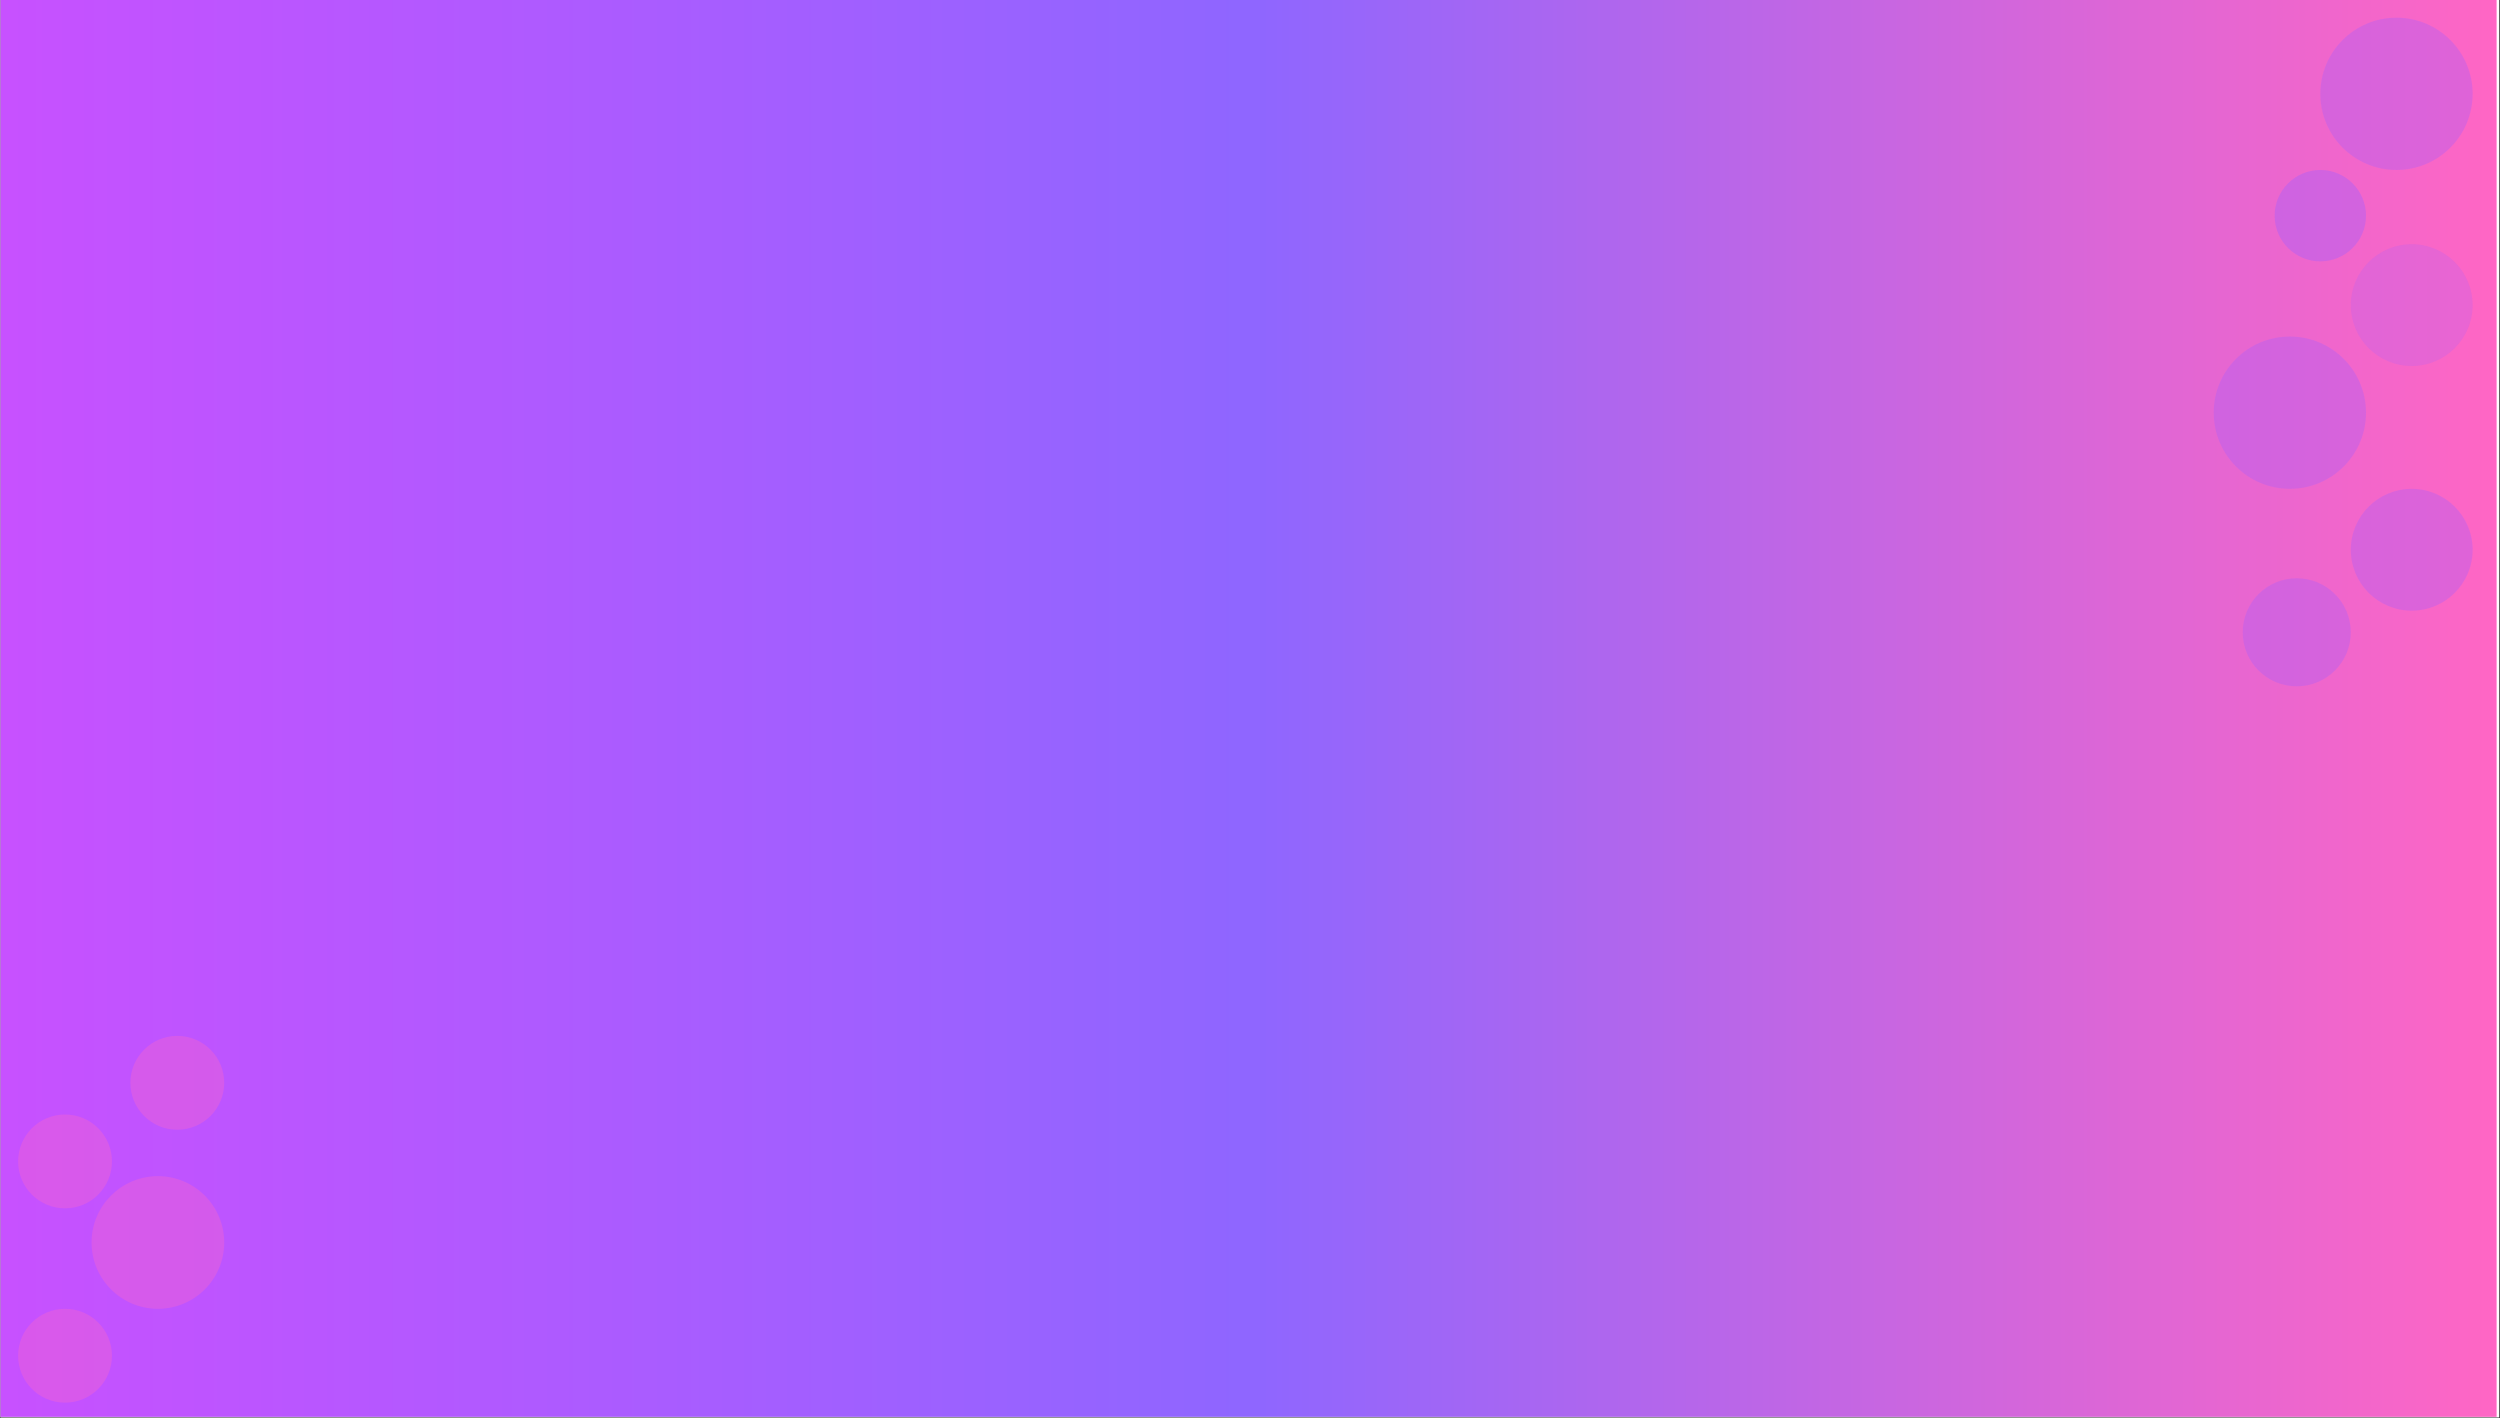 <svg xmlns="http://www.w3.org/2000/svg" xmlns:xlink="http://www.w3.org/1999/xlink" width="2401" zoomAndPan="magnify" viewBox="0 0 1800.75 1021.5" height="1362" preserveAspectRatio="xMidYMid meet" version="1.0"><rect x="0" y="0" width="1800.75" height="1021.5" fill="#333333" stroke="none"/><defs><filter x="0%" y="0%" width="100%" height="100%" id="cd92a81cb3"><feColorMatrix values="0 0 0 0 1 0 0 0 0 1 0 0 0 0 1 0 0 0 1 0" color-interpolation-filters="sRGB"/></filter><clipPath id="77a1428e12"><path d="M 0.316 0 L 1800.184 0 L 1800.184 1021 L 0.316 1021 Z M 0.316 0 " clip-rule="nonzero"/></clipPath><clipPath id="edf546f639"><path d="M 0.316 0 L 1798.305 0 L 1798.305 1020.586 L 0.316 1020.586 Z M 0.316 0 " clip-rule="nonzero"/></clipPath><linearGradient x1="0.001" gradientTransform="matrix(3.987, 0, 0, 3.987, 0.31, 0)" y1="128" x2="451.001" gradientUnits="userSpaceOnUse" y2="128" id="f619d9966f"><stop stop-opacity="1" stop-color="rgb(77.998%, 31.799%, 100%)" offset="0"/><stop stop-opacity="1" stop-color="rgb(77.824%, 31.863%, 100%)" offset="0.008"/><stop stop-opacity="1" stop-color="rgb(77.477%, 31.992%, 100%)" offset="0.016"/><stop stop-opacity="1" stop-color="rgb(77.129%, 32.12%, 100%)" offset="0.023"/><stop stop-opacity="1" stop-color="rgb(76.781%, 32.248%, 100%)" offset="0.031"/><stop stop-opacity="1" stop-color="rgb(76.431%, 32.376%, 100%)" offset="0.039"/><stop stop-opacity="1" stop-color="rgb(76.083%, 32.503%, 100%)" offset="0.047"/><stop stop-opacity="1" stop-color="rgb(75.735%, 32.631%, 100%)" offset="0.055"/><stop stop-opacity="1" stop-color="rgb(75.388%, 32.759%, 100%)" offset="0.062"/><stop stop-opacity="1" stop-color="rgb(75.04%, 32.887%, 100%)" offset="0.07"/><stop stop-opacity="1" stop-color="rgb(74.69%, 33.015%, 100%)" offset="0.078"/><stop stop-opacity="1" stop-color="rgb(74.342%, 33.144%, 100%)" offset="0.086"/><stop stop-opacity="1" stop-color="rgb(73.994%, 33.272%, 100%)" offset="0.094"/><stop stop-opacity="1" stop-color="rgb(73.647%, 33.4%, 100%)" offset="0.102"/><stop stop-opacity="1" stop-color="rgb(73.299%, 33.528%, 100%)" offset="0.109"/><stop stop-opacity="1" stop-color="rgb(72.949%, 33.656%, 100%)" offset="0.117"/><stop stop-opacity="1" stop-color="rgb(72.601%, 33.784%, 100%)" offset="0.125"/><stop stop-opacity="1" stop-color="rgb(72.253%, 33.913%, 100%)" offset="0.133"/><stop stop-opacity="1" stop-color="rgb(71.906%, 34.039%, 100%)" offset="0.141"/><stop stop-opacity="1" stop-color="rgb(71.558%, 34.167%, 100%)" offset="0.148"/><stop stop-opacity="1" stop-color="rgb(71.208%, 34.296%, 100%)" offset="0.156"/><stop stop-opacity="1" stop-color="rgb(70.86%, 34.424%, 100%)" offset="0.164"/><stop stop-opacity="1" stop-color="rgb(70.512%, 34.552%, 100%)" offset="0.172"/><stop stop-opacity="1" stop-color="rgb(70.164%, 34.68%, 100%)" offset="0.18"/><stop stop-opacity="1" stop-color="rgb(69.815%, 34.808%, 100%)" offset="0.188"/><stop stop-opacity="1" stop-color="rgb(69.467%, 34.937%, 100%)" offset="0.195"/><stop stop-opacity="1" stop-color="rgb(69.119%, 35.065%, 100%)" offset="0.203"/><stop stop-opacity="1" stop-color="rgb(68.771%, 35.193%, 100%)" offset="0.211"/><stop stop-opacity="1" stop-color="rgb(68.423%, 35.321%, 100%)" offset="0.219"/><stop stop-opacity="1" stop-color="rgb(68.074%, 35.449%, 100%)" offset="0.227"/><stop stop-opacity="1" stop-color="rgb(67.726%, 35.576%, 100%)" offset="0.234"/><stop stop-opacity="1" stop-color="rgb(67.378%, 35.704%, 100%)" offset="0.242"/><stop stop-opacity="1" stop-color="rgb(67.03%, 35.832%, 100%)" offset="0.25"/><stop stop-opacity="1" stop-color="rgb(66.682%, 35.96%, 100%)" offset="0.258"/><stop stop-opacity="1" stop-color="rgb(66.333%, 36.089%, 100%)" offset="0.266"/><stop stop-opacity="1" stop-color="rgb(65.985%, 36.217%, 100%)" offset="0.273"/><stop stop-opacity="1" stop-color="rgb(65.637%, 36.345%, 100%)" offset="0.281"/><stop stop-opacity="1" stop-color="rgb(65.289%, 36.473%, 100%)" offset="0.289"/><stop stop-opacity="1" stop-color="rgb(64.941%, 36.601%, 100%)" offset="0.297"/><stop stop-opacity="1" stop-color="rgb(64.592%, 36.729%, 100%)" offset="0.305"/><stop stop-opacity="1" stop-color="rgb(64.244%, 36.858%, 100%)" offset="0.312"/><stop stop-opacity="1" stop-color="rgb(63.896%, 36.986%, 100%)" offset="0.32"/><stop stop-opacity="1" stop-color="rgb(63.548%, 37.112%, 100%)" offset="0.328"/><stop stop-opacity="1" stop-color="rgb(63.2%, 37.241%, 100%)" offset="0.336"/><stop stop-opacity="1" stop-color="rgb(62.851%, 37.369%, 100%)" offset="0.344"/><stop stop-opacity="1" stop-color="rgb(62.503%, 37.497%, 100%)" offset="0.352"/><stop stop-opacity="1" stop-color="rgb(62.155%, 37.625%, 100%)" offset="0.359"/><stop stop-opacity="1" stop-color="rgb(61.807%, 37.753%, 100%)" offset="0.367"/><stop stop-opacity="1" stop-color="rgb(61.458%, 37.881%, 100%)" offset="0.375"/><stop stop-opacity="1" stop-color="rgb(61.11%, 38.01%, 100%)" offset="0.383"/><stop stop-opacity="1" stop-color="rgb(60.762%, 38.138%, 100%)" offset="0.391"/><stop stop-opacity="1" stop-color="rgb(60.414%, 38.266%, 100%)" offset="0.398"/><stop stop-opacity="1" stop-color="rgb(60.066%, 38.394%, 100%)" offset="0.406"/><stop stop-opacity="1" stop-color="rgb(59.717%, 38.521%, 100%)" offset="0.414"/><stop stop-opacity="1" stop-color="rgb(59.369%, 38.649%, 100%)" offset="0.422"/><stop stop-opacity="1" stop-color="rgb(59.021%, 38.777%, 100%)" offset="0.43"/><stop stop-opacity="1" stop-color="rgb(58.673%, 38.905%, 100%)" offset="0.438"/><stop stop-opacity="1" stop-color="rgb(58.325%, 39.034%, 100%)" offset="0.445"/><stop stop-opacity="1" stop-color="rgb(57.976%, 39.162%, 100%)" offset="0.453"/><stop stop-opacity="1" stop-color="rgb(57.628%, 39.29%, 100%)" offset="0.461"/><stop stop-opacity="1" stop-color="rgb(57.28%, 39.418%, 100%)" offset="0.469"/><stop stop-opacity="1" stop-color="rgb(56.932%, 39.546%, 100%)" offset="0.477"/><stop stop-opacity="1" stop-color="rgb(56.584%, 39.674%, 100%)" offset="0.484"/><stop stop-opacity="1" stop-color="rgb(56.235%, 39.803%, 100%)" offset="0.492"/><stop stop-opacity="1" stop-color="rgb(55.887%, 39.931%, 100%)" offset="0.5"/><stop stop-opacity="1" stop-color="rgb(56.038%, 39.996%, 99.826%)" offset="0.504"/><stop stop-opacity="1" stop-color="rgb(56.363%, 39.999%, 99.654%)" offset="0.508"/><stop stop-opacity="1" stop-color="rgb(56.709%, 39.999%, 99.472%)" offset="0.512"/><stop stop-opacity="1" stop-color="rgb(57.056%, 39.999%, 99.292%)" offset="0.516"/><stop stop-opacity="1" stop-color="rgb(57.401%, 39.999%, 99.112%)" offset="0.52"/><stop stop-opacity="1" stop-color="rgb(57.747%, 39.999%, 98.932%)" offset="0.523"/><stop stop-opacity="1" stop-color="rgb(58.092%, 39.999%, 98.75%)" offset="0.527"/><stop stop-opacity="1" stop-color="rgb(58.438%, 39.999%, 98.57%)" offset="0.531"/><stop stop-opacity="1" stop-color="rgb(58.784%, 39.999%, 98.39%)" offset="0.535"/><stop stop-opacity="1" stop-color="rgb(59.131%, 39.999%, 98.21%)" offset="0.539"/><stop stop-opacity="1" stop-color="rgb(59.476%, 39.999%, 98.03%)" offset="0.543"/><stop stop-opacity="1" stop-color="rgb(59.822%, 39.999%, 97.85%)" offset="0.547"/><stop stop-opacity="1" stop-color="rgb(60.167%, 39.999%, 97.668%)" offset="0.551"/><stop stop-opacity="1" stop-color="rgb(60.513%, 39.999%, 97.488%)" offset="0.555"/><stop stop-opacity="1" stop-color="rgb(60.86%, 39.999%, 97.308%)" offset="0.559"/><stop stop-opacity="1" stop-color="rgb(61.206%, 39.999%, 97.128%)" offset="0.562"/><stop stop-opacity="1" stop-color="rgb(61.551%, 39.999%, 96.947%)" offset="0.566"/><stop stop-opacity="1" stop-color="rgb(61.897%, 39.999%, 96.767%)" offset="0.57"/><stop stop-opacity="1" stop-color="rgb(62.242%, 39.999%, 96.587%)" offset="0.574"/><stop stop-opacity="1" stop-color="rgb(62.589%, 39.999%, 96.407%)" offset="0.578"/><stop stop-opacity="1" stop-color="rgb(62.935%, 39.999%, 96.227%)" offset="0.582"/><stop stop-opacity="1" stop-color="rgb(63.281%, 39.999%, 96.046%)" offset="0.586"/><stop stop-opacity="1" stop-color="rgb(63.626%, 39.999%, 95.865%)" offset="0.59"/><stop stop-opacity="1" stop-color="rgb(63.972%, 39.999%, 95.685%)" offset="0.594"/><stop stop-opacity="1" stop-color="rgb(64.317%, 39.999%, 95.505%)" offset="0.598"/><stop stop-opacity="1" stop-color="rgb(64.664%, 39.999%, 95.325%)" offset="0.602"/><stop stop-opacity="1" stop-color="rgb(65.01%, 39.999%, 95.143%)" offset="0.605"/><stop stop-opacity="1" stop-color="rgb(65.356%, 39.999%, 94.963%)" offset="0.609"/><stop stop-opacity="1" stop-color="rgb(65.701%, 39.999%, 94.783%)" offset="0.613"/><stop stop-opacity="1" stop-color="rgb(66.048%, 39.999%, 94.603%)" offset="0.617"/><stop stop-opacity="1" stop-color="rgb(66.394%, 39.999%, 94.423%)" offset="0.621"/><stop stop-opacity="1" stop-color="rgb(66.74%, 39.999%, 94.243%)" offset="0.625"/><stop stop-opacity="1" stop-color="rgb(67.085%, 39.999%, 94.061%)" offset="0.629"/><stop stop-opacity="1" stop-color="rgb(67.432%, 39.999%, 93.881%)" offset="0.633"/><stop stop-opacity="1" stop-color="rgb(67.776%, 39.999%, 93.701%)" offset="0.637"/><stop stop-opacity="1" stop-color="rgb(68.123%, 39.999%, 93.521%)" offset="0.641"/><stop stop-opacity="1" stop-color="rgb(68.469%, 39.999%, 93.34%)" offset="0.645"/><stop stop-opacity="1" stop-color="rgb(68.816%, 39.999%, 93.159%)" offset="0.648"/><stop stop-opacity="1" stop-color="rgb(69.16%, 39.999%, 92.979%)" offset="0.652"/><stop stop-opacity="1" stop-color="rgb(69.507%, 39.999%, 92.799%)" offset="0.656"/><stop stop-opacity="1" stop-color="rgb(69.852%, 39.999%, 92.619%)" offset="0.66"/><stop stop-opacity="1" stop-color="rgb(70.198%, 39.999%, 92.439%)" offset="0.664"/><stop stop-opacity="1" stop-color="rgb(70.544%, 39.999%, 92.258%)" offset="0.668"/><stop stop-opacity="1" stop-color="rgb(70.891%, 39.999%, 92.078%)" offset="0.672"/><stop stop-opacity="1" stop-color="rgb(71.236%, 39.999%, 91.898%)" offset="0.676"/><stop stop-opacity="1" stop-color="rgb(71.582%, 39.999%, 91.718%)" offset="0.68"/><stop stop-opacity="1" stop-color="rgb(71.927%, 39.999%, 91.536%)" offset="0.684"/><stop stop-opacity="1" stop-color="rgb(72.273%, 39.999%, 91.356%)" offset="0.688"/><stop stop-opacity="1" stop-color="rgb(72.62%, 39.999%, 91.176%)" offset="0.691"/><stop stop-opacity="1" stop-color="rgb(72.966%, 39.999%, 90.996%)" offset="0.695"/><stop stop-opacity="1" stop-color="rgb(73.311%, 39.999%, 90.816%)" offset="0.699"/><stop stop-opacity="1" stop-color="rgb(73.657%, 39.999%, 90.636%)" offset="0.703"/><stop stop-opacity="1" stop-color="rgb(74.002%, 39.999%, 90.454%)" offset="0.707"/><stop stop-opacity="1" stop-color="rgb(74.348%, 39.999%, 90.274%)" offset="0.711"/><stop stop-opacity="1" stop-color="rgb(74.695%, 39.999%, 90.094%)" offset="0.715"/><stop stop-opacity="1" stop-color="rgb(75.041%, 39.999%, 89.914%)" offset="0.719"/><stop stop-opacity="1" stop-color="rgb(75.386%, 39.999%, 89.732%)" offset="0.723"/><stop stop-opacity="1" stop-color="rgb(75.732%, 39.999%, 89.552%)" offset="0.727"/><stop stop-opacity="1" stop-color="rgb(76.077%, 39.999%, 89.372%)" offset="0.73"/><stop stop-opacity="1" stop-color="rgb(76.424%, 39.999%, 89.192%)" offset="0.734"/><stop stop-opacity="1" stop-color="rgb(76.77%, 39.999%, 89.012%)" offset="0.738"/><stop stop-opacity="1" stop-color="rgb(77.116%, 39.999%, 88.832%)" offset="0.742"/><stop stop-opacity="1" stop-color="rgb(77.461%, 39.999%, 88.651%)" offset="0.746"/><stop stop-opacity="1" stop-color="rgb(77.808%, 39.999%, 88.47%)" offset="0.75"/><stop stop-opacity="1" stop-color="rgb(78.152%, 39.999%, 88.29%)" offset="0.754"/><stop stop-opacity="1" stop-color="rgb(78.499%, 39.999%, 88.11%)" offset="0.758"/><stop stop-opacity="1" stop-color="rgb(78.845%, 39.999%, 87.93%)" offset="0.762"/><stop stop-opacity="1" stop-color="rgb(79.192%, 39.999%, 87.75%)" offset="0.766"/><stop stop-opacity="1" stop-color="rgb(79.536%, 39.999%, 87.569%)" offset="0.77"/><stop stop-opacity="1" stop-color="rgb(79.883%, 39.999%, 87.389%)" offset="0.773"/><stop stop-opacity="1" stop-color="rgb(80.228%, 39.999%, 87.209%)" offset="0.777"/><stop stop-opacity="1" stop-color="rgb(80.574%, 39.999%, 87.029%)" offset="0.781"/><stop stop-opacity="1" stop-color="rgb(80.92%, 39.999%, 86.847%)" offset="0.785"/><stop stop-opacity="1" stop-color="rgb(81.267%, 39.999%, 86.667%)" offset="0.789"/><stop stop-opacity="1" stop-color="rgb(81.612%, 39.999%, 86.487%)" offset="0.793"/><stop stop-opacity="1" stop-color="rgb(81.958%, 39.999%, 86.307%)" offset="0.797"/><stop stop-opacity="1" stop-color="rgb(82.303%, 39.999%, 86.127%)" offset="0.801"/><stop stop-opacity="1" stop-color="rgb(82.649%, 39.999%, 85.947%)" offset="0.805"/><stop stop-opacity="1" stop-color="rgb(82.996%, 39.999%, 85.765%)" offset="0.809"/><stop stop-opacity="1" stop-color="rgb(83.342%, 39.999%, 85.585%)" offset="0.812"/><stop stop-opacity="1" stop-color="rgb(83.687%, 39.999%, 85.405%)" offset="0.816"/><stop stop-opacity="1" stop-color="rgb(84.033%, 39.999%, 85.225%)" offset="0.82"/><stop stop-opacity="1" stop-color="rgb(84.38%, 39.999%, 85.043%)" offset="0.824"/><stop stop-opacity="1" stop-color="rgb(84.726%, 39.999%, 84.863%)" offset="0.828"/><stop stop-opacity="1" stop-color="rgb(85.071%, 39.999%, 84.683%)" offset="0.832"/><stop stop-opacity="1" stop-color="rgb(85.417%, 39.999%, 84.503%)" offset="0.836"/><stop stop-opacity="1" stop-color="rgb(85.762%, 39.999%, 84.323%)" offset="0.84"/><stop stop-opacity="1" stop-color="rgb(86.108%, 39.999%, 84.143%)" offset="0.844"/><stop stop-opacity="1" stop-color="rgb(86.455%, 39.999%, 83.961%)" offset="0.848"/><stop stop-opacity="1" stop-color="rgb(86.801%, 39.999%, 83.781%)" offset="0.852"/><stop stop-opacity="1" stop-color="rgb(87.146%, 39.999%, 83.601%)" offset="0.855"/><stop stop-opacity="1" stop-color="rgb(87.492%, 39.999%, 83.421%)" offset="0.859"/><stop stop-opacity="1" stop-color="rgb(87.837%, 39.999%, 83.24%)" offset="0.863"/><stop stop-opacity="1" stop-color="rgb(88.184%, 39.999%, 83.06%)" offset="0.867"/><stop stop-opacity="1" stop-color="rgb(88.53%, 39.999%, 82.88%)" offset="0.871"/><stop stop-opacity="1" stop-color="rgb(88.876%, 39.999%, 82.7%)" offset="0.875"/><stop stop-opacity="1" stop-color="rgb(89.221%, 39.999%, 82.52%)" offset="0.879"/><stop stop-opacity="1" stop-color="rgb(89.568%, 39.999%, 82.339%)" offset="0.883"/><stop stop-opacity="1" stop-color="rgb(89.912%, 39.999%, 82.158%)" offset="0.887"/><stop stop-opacity="1" stop-color="rgb(90.259%, 39.999%, 81.978%)" offset="0.891"/><stop stop-opacity="1" stop-color="rgb(90.605%, 39.999%, 81.798%)" offset="0.895"/><stop stop-opacity="1" stop-color="rgb(90.952%, 39.999%, 81.618%)" offset="0.898"/><stop stop-opacity="1" stop-color="rgb(91.296%, 39.999%, 81.436%)" offset="0.902"/><stop stop-opacity="1" stop-color="rgb(91.643%, 39.999%, 81.256%)" offset="0.906"/><stop stop-opacity="1" stop-color="rgb(91.988%, 39.999%, 81.076%)" offset="0.91"/><stop stop-opacity="1" stop-color="rgb(92.334%, 39.999%, 80.896%)" offset="0.914"/><stop stop-opacity="1" stop-color="rgb(92.68%, 39.999%, 80.716%)" offset="0.918"/><stop stop-opacity="1" stop-color="rgb(93.027%, 39.999%, 80.536%)" offset="0.922"/><stop stop-opacity="1" stop-color="rgb(93.372%, 39.999%, 80.354%)" offset="0.926"/><stop stop-opacity="1" stop-color="rgb(93.718%, 39.999%, 80.174%)" offset="0.93"/><stop stop-opacity="1" stop-color="rgb(94.063%, 39.999%, 79.994%)" offset="0.934"/><stop stop-opacity="1" stop-color="rgb(94.409%, 39.999%, 79.814%)" offset="0.938"/><stop stop-opacity="1" stop-color="rgb(94.756%, 39.999%, 79.633%)" offset="0.941"/><stop stop-opacity="1" stop-color="rgb(95.102%, 39.999%, 79.453%)" offset="0.945"/><stop stop-opacity="1" stop-color="rgb(95.447%, 39.999%, 79.272%)" offset="0.949"/><stop stop-opacity="1" stop-color="rgb(95.793%, 39.999%, 79.092%)" offset="0.953"/><stop stop-opacity="1" stop-color="rgb(96.138%, 39.999%, 78.912%)" offset="0.957"/><stop stop-opacity="1" stop-color="rgb(96.484%, 39.999%, 78.732%)" offset="0.961"/><stop stop-opacity="1" stop-color="rgb(96.831%, 39.999%, 78.551%)" offset="0.965"/><stop stop-opacity="1" stop-color="rgb(97.177%, 39.999%, 78.371%)" offset="0.969"/><stop stop-opacity="1" stop-color="rgb(97.522%, 39.999%, 78.191%)" offset="0.973"/><stop stop-opacity="1" stop-color="rgb(97.868%, 39.999%, 78.011%)" offset="0.977"/><stop stop-opacity="1" stop-color="rgb(98.213%, 39.999%, 77.829%)" offset="0.98"/><stop stop-opacity="1" stop-color="rgb(98.56%, 39.999%, 77.649%)" offset="0.984"/><stop stop-opacity="1" stop-color="rgb(98.906%, 39.999%, 77.469%)" offset="0.988"/><stop stop-opacity="1" stop-color="rgb(99.252%, 39.999%, 77.289%)" offset="0.992"/><stop stop-opacity="1" stop-color="rgb(99.597%, 39.999%, 77.109%)" offset="0.996"/><stop stop-opacity="1" stop-color="rgb(99.944%, 39.999%, 76.929%)" offset="1"/></linearGradient><mask id="0f8a052d99"><g filter="url(#cd92a81cb3)"><rect x="-180.075" width="2160.9" fill="#000000" y="-102.15" height="1225.8" fill-opacity="0.41"/></g></mask><clipPath id="a4b7019625"><path d="M 0.422 0.441 L 66.242 0.441 L 66.242 66.266 L 0.422 66.266 Z M 0.422 0.441 " clip-rule="nonzero"/></clipPath><clipPath id="717bfe6281"><path d="M 33.332 0.441 C 15.156 0.441 0.422 15.176 0.422 33.352 C 0.422 51.527 15.156 66.266 33.332 66.266 C 51.508 66.266 66.242 51.527 66.242 33.352 C 66.242 15.176 51.508 0.441 33.332 0.441 Z M 33.332 0.441 " clip-rule="nonzero"/></clipPath><clipPath id="d4135d9395"><rect x="0" width="67" y="0" height="67"/></clipPath><mask id="1bafe33e05"><g filter="url(#cd92a81cb3)"><rect x="-180.075" width="2160.9" fill="#000000" y="-102.15" height="1225.8" fill-opacity="0.34"/></g></mask><clipPath id="70da18a54f"><path d="M 0.332 0.738 L 110.035 0.738 L 110.035 110.441 L 0.332 110.441 Z M 0.332 0.738 " clip-rule="nonzero"/></clipPath><clipPath id="1355d5c8e8"><path d="M 55.184 0.738 C 24.891 0.738 0.332 25.297 0.332 55.59 C 0.332 85.883 24.891 110.441 55.184 110.441 C 85.477 110.441 110.035 85.883 110.035 55.59 C 110.035 25.297 85.477 0.738 55.184 0.738 Z M 55.184 0.738 " clip-rule="nonzero"/></clipPath><clipPath id="030f9fe0b3"><rect x="0" width="111" y="0" height="111"/></clipPath><mask id="d9c3dc8124"><g filter="url(#cd92a81cb3)"><rect x="-180.075" width="2160.9" fill="#000000" y="-102.15" height="1225.8" fill-opacity="0.34"/></g></mask><clipPath id="1a64e8a528"><path d="M 0.422 0.516 L 78.273 0.516 L 78.273 78.371 L 0.422 78.371 Z M 0.422 0.516 " clip-rule="nonzero"/></clipPath><clipPath id="300942d787"><path d="M 39.348 0.516 C 17.848 0.516 0.422 17.945 0.422 39.441 C 0.422 60.941 17.848 78.371 39.348 78.371 C 60.844 78.371 78.273 60.941 78.273 39.441 C 78.273 17.945 60.844 0.516 39.348 0.516 Z M 39.348 0.516 " clip-rule="nonzero"/></clipPath><clipPath id="04566010f1"><rect x="0" width="79" y="0" height="79"/></clipPath><mask id="171c9a0a12"><g filter="url(#cd92a81cb3)"><rect x="-180.075" width="2160.9" fill="#000000" y="-102.15" height="1225.8" fill-opacity="0.34"/></g></mask><clipPath id="710f0ff0af"><path d="M 0.273 1.109 L 88.035 1.109 L 88.035 88.871 L 0.273 88.871 Z M 0.273 1.109 " clip-rule="nonzero"/></clipPath><clipPath id="792199a520"><path d="M 44.156 1.109 C 19.918 1.109 0.273 20.758 0.273 44.992 C 0.273 69.227 19.918 88.871 44.156 88.871 C 68.391 88.871 88.035 69.227 88.035 44.992 C 88.035 20.758 68.391 1.109 44.156 1.109 Z M 44.156 1.109 " clip-rule="nonzero"/></clipPath><clipPath id="fde8852951"><rect x="0" width="89" y="0" height="89"/></clipPath><mask id="8c1c578c9f"><g filter="url(#cd92a81cb3)"><rect x="-180.075" width="2160.9" fill="#000000" y="-102.15" height="1225.8" fill-opacity="0.34"/></g></mask><clipPath id="66e8b2f814"><path d="M 0.543 0.406 L 110.242 0.406 L 110.242 110.109 L 0.543 110.109 Z M 0.543 0.406 " clip-rule="nonzero"/></clipPath><clipPath id="d85492898e"><path d="M 55.391 0.406 C 25.098 0.406 0.543 24.965 0.543 55.258 C 0.543 85.551 25.098 110.109 55.391 110.109 C 85.688 110.109 110.242 85.551 110.242 55.258 C 110.242 24.965 85.688 0.406 55.391 0.406 Z M 55.391 0.406 " clip-rule="nonzero"/></clipPath><clipPath id="e954ea194d"><rect x="0" width="111" y="0" height="111"/></clipPath><mask id="e9d84107ba"><g filter="url(#cd92a81cb3)"><rect x="-180.075" width="2160.9" fill="#000000" y="-102.15" height="1225.8" fill-opacity="0.22"/></g></mask><clipPath id="9742f68455"><path d="M 0.273 0.879 L 88.035 0.879 L 88.035 88.641 L 0.273 88.641 Z M 0.273 0.879 " clip-rule="nonzero"/></clipPath><clipPath id="bae9588193"><path d="M 44.156 0.879 C 19.918 0.879 0.273 20.523 0.273 44.758 C 0.273 68.992 19.918 88.641 44.156 88.641 C 68.391 88.641 88.035 68.992 88.035 44.758 C 88.035 20.523 68.391 0.879 44.156 0.879 Z M 44.156 0.879 " clip-rule="nonzero"/></clipPath><clipPath id="9467e22bca"><rect x="0" width="89" y="0" height="89"/></clipPath><mask id="c711a902d4"><g filter="url(#cd92a81cb3)"><rect x="-180.075" width="2160.9" fill="#000000" y="-102.15" height="1225.8" fill-opacity="0.34"/></g></mask><clipPath id="f32ed9e4b3"><path d="M 0.055 0.734 L 67.645 0.734 L 67.645 68.324 L 0.055 68.324 Z M 0.055 0.734 " clip-rule="nonzero"/></clipPath><clipPath id="b445a9538d"><path d="M 33.852 0.734 C 15.188 0.734 0.055 15.863 0.055 34.531 C 0.055 53.195 15.188 68.324 33.852 68.324 C 52.516 68.324 67.645 53.195 67.645 34.531 C 67.645 15.863 52.516 0.734 33.852 0.734 Z M 33.852 0.734 " clip-rule="nonzero"/></clipPath><clipPath id="f9acf2fdf8"><rect x="0" width="68" y="0" height="69"/></clipPath><mask id="2b23a85232"><g filter="url(#cd92a81cb3)"><rect x="-180.075" width="2160.9" fill="#000000" y="-102.15" height="1225.8" fill-opacity="0.34"/></g></mask><clipPath id="6ef160ea21"><path d="M 0.961 0.188 L 96.508 0.188 L 96.508 95.734 L 0.961 95.734 Z M 0.961 0.188 " clip-rule="nonzero"/></clipPath><clipPath id="ee9173c7fd"><path d="M 48.734 0.188 C 22.348 0.188 0.961 21.574 0.961 47.961 C 0.961 74.344 22.348 95.734 48.734 95.734 C 75.117 95.734 96.508 74.344 96.508 47.961 C 96.508 21.574 75.117 0.188 48.734 0.188 Z M 48.734 0.188 " clip-rule="nonzero"/></clipPath><clipPath id="c9833e5882"><rect x="0" width="97" y="0" height="96"/></clipPath><mask id="f91d11cf4a"><g filter="url(#cd92a81cb3)"><rect x="-180.075" width="2160.9" fill="#000000" y="-102.15" height="1225.8" fill-opacity="0.34"/></g></mask><clipPath id="f8cc04854c"><path d="M 0.055 0.773 L 67.645 0.773 L 67.645 68.367 L 0.055 68.367 Z M 0.055 0.773 " clip-rule="nonzero"/></clipPath><clipPath id="cfddf79193"><path d="M 33.852 0.773 C 15.188 0.773 0.055 15.906 0.055 34.57 C 0.055 53.234 15.188 68.367 33.852 68.367 C 52.516 68.367 67.645 53.234 67.645 34.57 C 67.645 15.906 52.516 0.773 33.852 0.773 Z M 33.852 0.773 " clip-rule="nonzero"/></clipPath><clipPath id="f8206ec500"><rect x="0" width="68" y="0" height="69"/></clipPath><mask id="aa3dc900a9"><g filter="url(#cd92a81cb3)"><rect x="-180.075" width="2160.9" fill="#000000" y="-102.15" height="1225.8" fill-opacity="0.34"/></g></mask><clipPath id="65e60cb8ff"><path d="M 0.918 0.152 L 68.508 0.152 L 68.508 67.746 L 0.918 67.746 Z M 0.918 0.152 " clip-rule="nonzero"/></clipPath><clipPath id="d55cd5ac70"><path d="M 34.711 0.152 C 16.047 0.152 0.918 15.285 0.918 33.949 C 0.918 52.613 16.047 67.746 34.711 67.746 C 53.375 67.746 68.508 52.613 68.508 33.949 C 68.508 15.285 53.375 0.152 34.711 0.152 Z M 34.711 0.152 " clip-rule="nonzero"/></clipPath><clipPath id="96691a3167"><rect x="0" width="69" y="0" height="68"/></clipPath></defs><g clip-path="url(#77a1428e12)"><path fill="#ffffff" d="M 0.316 0 L 1800.184 0 L 1800.184 1021 L 0.316 1021 Z M 0.316 0 " fill-opacity="1" fill-rule="nonzero"/></g><g clip-path="url(#edf546f639)"><path fill="url(#f619d9966f)" d="M 0.316 0 L 0.316 1020.586 L 1798.305 1020.586 L 1798.305 0 Z M 0.316 0 " fill-rule="nonzero"/></g><g mask="url(#0f8a052d99)"><g transform="matrix(1, 0, 0, 1, 1638, 122)"><g clip-path="url(#d4135d9395)"><g clip-path="url(#a4b7019625)"><g clip-path="url(#717bfe6281)"><path fill="#a55ffd" d="M 0.422 0.441 L 66.242 0.441 L 66.242 66.266 L 0.422 66.266 Z M 0.422 0.441 " fill-opacity="1" fill-rule="nonzero"/></g></g></g></g></g><g mask="url(#1bafe33e05)"><g transform="matrix(1, 0, 0, 1, 1671, 12)"><g clip-path="url(#030f9fe0b3)"><g clip-path="url(#70da18a54f)"><g clip-path="url(#1355d5c8e8)"><path fill="#a55ffd" d="M 0.332 0.738 L 110.035 0.738 L 110.035 110.441 L 0.332 110.441 Z M 0.332 0.738 " fill-opacity="1" fill-rule="nonzero"/></g></g></g></g></g><g mask="url(#d9c3dc8124)"><g transform="matrix(1, 0, 0, 1, 1615, 416)"><g clip-path="url(#04566010f1)"><g clip-path="url(#1a64e8a528)"><g clip-path="url(#300942d787)"><path fill="#a55ffd" d="M 0.422 0.516 L 78.273 0.516 L 78.273 78.371 L 0.422 78.371 Z M 0.422 0.516 " fill-opacity="1" fill-rule="nonzero"/></g></g></g></g></g><g mask="url(#171c9a0a12)"><g transform="matrix(1, 0, 0, 1, 1693, 351)"><g clip-path="url(#fde8852951)"><g clip-path="url(#710f0ff0af)"><g clip-path="url(#792199a520)"><path fill="#a55ffd" d="M 0.273 1.109 L 88.035 1.109 L 88.035 88.871 L 0.273 88.871 Z M 0.273 1.109 " fill-opacity="1" fill-rule="nonzero"/></g></g></g></g></g><g mask="url(#8c1c578c9f)"><g transform="matrix(1, 0, 0, 1, 1594, 242)"><g clip-path="url(#e954ea194d)"><g clip-path="url(#66e8b2f814)"><g clip-path="url(#d85492898e)"><path fill="#a55ffd" d="M 0.543 0.406 L 110.242 0.406 L 110.242 110.109 L 0.543 110.109 Z M 0.543 0.406 " fill-opacity="1" fill-rule="nonzero"/></g></g></g></g></g><g mask="url(#e9d84107ba)"><g transform="matrix(1, 0, 0, 1, 1693, 175)"><g clip-path="url(#9467e22bca)"><g clip-path="url(#9742f68455)"><g clip-path="url(#bae9588193)"><path fill="#a55ffd" d="M 0.273 0.879 L 88.035 0.879 L 88.035 88.641 L 0.273 88.641 Z M 0.273 0.879 " fill-opacity="1" fill-rule="nonzero"/></g></g></g></g></g><g mask="url(#c711a902d4)"><g transform="matrix(1, 0, 0, 1, 13, 942)"><g clip-path="url(#f9acf2fdf8)"><g clip-path="url(#f32ed9e4b3)"><g clip-path="url(#b445a9538d)"><path fill="#ff66c4" d="M 0.055 0.734 L 67.645 0.734 L 67.645 68.324 L 0.055 68.324 Z M 0.055 0.734 " fill-opacity="1" fill-rule="nonzero"/></g></g></g></g></g><g mask="url(#2b23a85232)"><g transform="matrix(1, 0, 0, 1, 65, 847)"><g clip-path="url(#c9833e5882)"><g clip-path="url(#6ef160ea21)"><g clip-path="url(#ee9173c7fd)"><path fill="#ff66c4" d="M 0.961 0.188 L 96.508 0.188 L 96.508 95.734 L 0.961 95.734 Z M 0.961 0.188 " fill-opacity="1" fill-rule="nonzero"/></g></g></g></g></g><g mask="url(#f91d11cf4a)"><g transform="matrix(1, 0, 0, 1, 13, 802)"><g clip-path="url(#f8206ec500)"><g clip-path="url(#f8cc04854c)"><g clip-path="url(#cfddf79193)"><path fill="#ff66c4" d="M 0.055 0.773 L 67.645 0.773 L 67.645 68.367 L 0.055 68.367 Z M 0.055 0.773 " fill-opacity="1" fill-rule="nonzero"/></g></g></g></g></g><g mask="url(#aa3dc900a9)"><g transform="matrix(1, 0, 0, 1, 93, 746)"><g clip-path="url(#96691a3167)"><g clip-path="url(#65e60cb8ff)"><g clip-path="url(#d55cd5ac70)"><path fill="#ff66c4" d="M 0.918 0.152 L 68.508 0.152 L 68.508 67.746 L 0.918 67.746 Z M 0.918 0.152 " fill-opacity="1" fill-rule="nonzero"/></g></g></g></g></g></svg>
